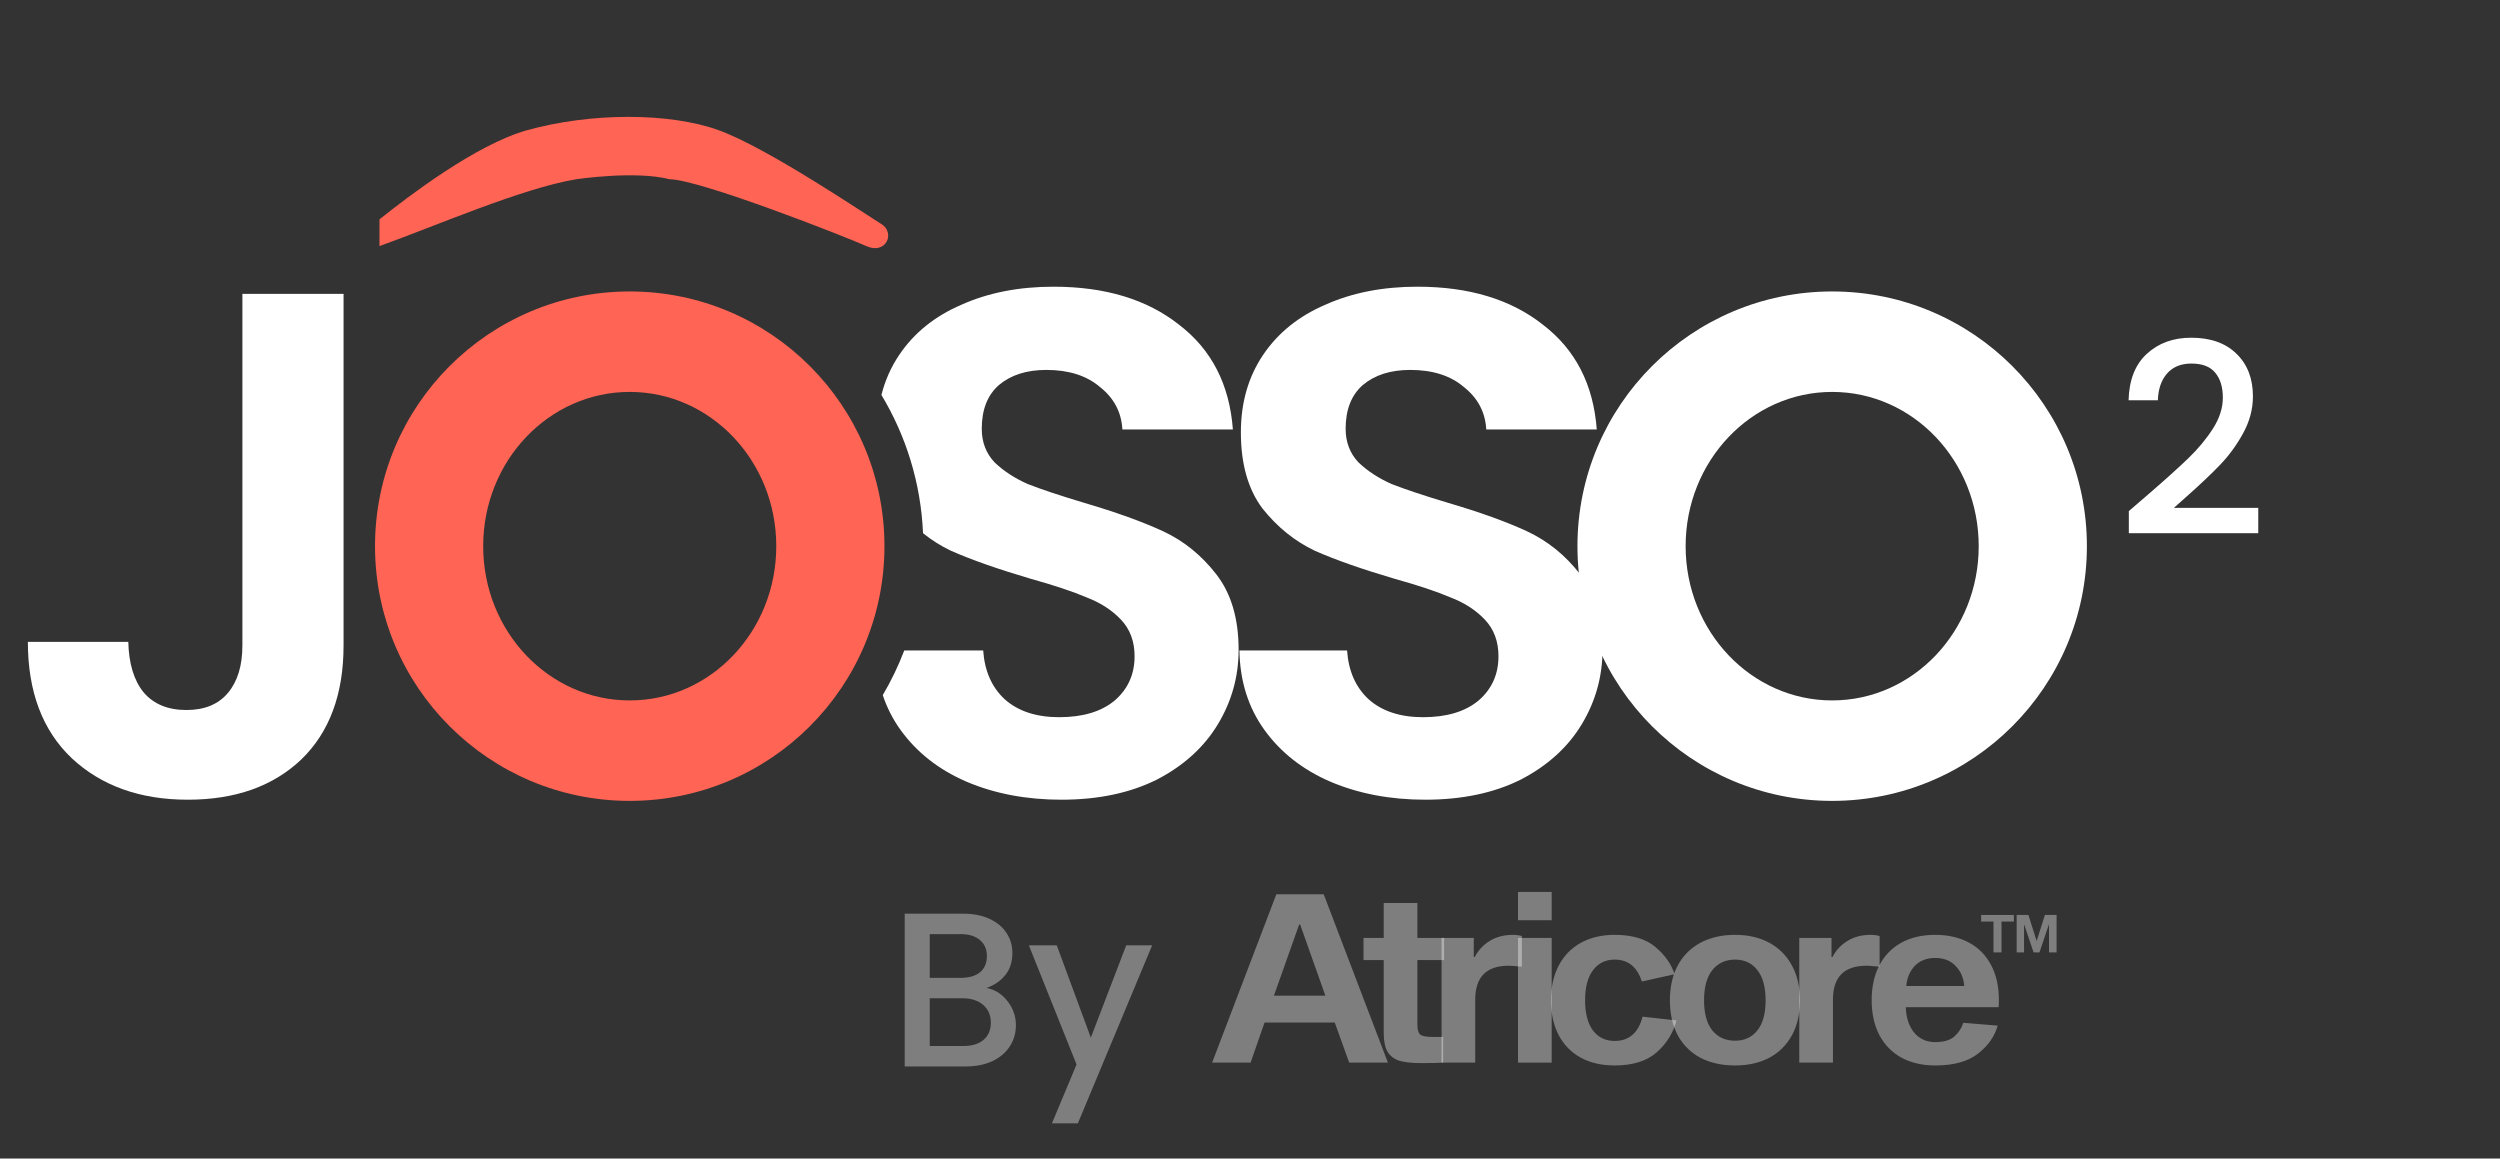 <svg width="287" height="133" viewBox="0 0 287 133" fill="none" xmlns="http://www.w3.org/2000/svg">
<rect x="0" y="0" width="287" height="133" fill="#333333" stroke="none"/>
<path fill-rule="evenodd" clip-rule="evenodd" d="M210.333 91.942C226.483 91.942 239.575 78.85 239.575 62.7C239.575 46.551 226.483 33.459 210.333 33.459C194.183 33.459 181.091 46.551 181.091 62.7C181.091 78.85 194.183 91.942 210.333 91.942ZM210.333 80.409C219.624 80.409 227.156 72.481 227.156 62.7C227.156 52.92 219.624 44.992 210.333 44.992C201.042 44.992 193.51 52.92 193.51 62.7C193.51 72.481 201.042 80.409 210.333 80.409Z" fill="white"/>
<path fill-rule="evenodd" clip-rule="evenodd" d="M105.964 61.213C106.957 62.011 108.023 62.681 109.164 63.224C111.525 64.268 114.573 65.338 118.307 66.437C121.052 67.205 123.194 67.919 124.731 68.578C126.324 69.182 127.642 70.033 128.685 71.132C129.728 72.23 130.25 73.63 130.25 75.332C130.25 77.419 129.481 79.121 127.944 80.439C126.406 81.702 124.292 82.334 121.601 82.334C118.966 82.334 116.879 81.647 115.341 80.275C113.859 78.902 113.035 77.035 112.87 74.674H103.808C103.129 76.46 102.302 78.173 101.343 79.799C101.821 81.245 102.506 82.584 103.398 83.816C105.265 86.397 107.791 88.374 110.976 89.747C114.216 91.12 117.84 91.806 121.848 91.806C126.077 91.806 129.728 91.037 132.803 89.5C135.879 87.907 138.212 85.793 139.805 83.157C141.397 80.522 142.193 77.666 142.193 74.591C142.193 71.022 141.342 68.139 139.64 65.942C137.938 63.746 135.906 62.099 133.545 61C131.184 59.902 128.136 58.804 124.402 57.706C121.656 56.882 119.515 56.168 117.977 55.564C116.494 54.905 115.231 54.081 114.188 53.093C113.2 52.05 112.706 50.759 112.706 49.222C112.706 47.025 113.364 45.35 114.682 44.197C116.055 43.044 117.867 42.467 120.119 42.467C122.7 42.467 124.759 43.126 126.296 44.444C127.889 45.707 128.74 47.327 128.85 49.304H141.535C141.15 44.142 139.091 40.134 135.357 37.278C131.678 34.368 126.873 32.913 120.942 32.913C116.989 32.913 113.474 33.599 110.399 34.972C107.324 36.29 104.935 38.212 103.233 40.738C102.29 42.137 101.608 43.672 101.188 45.341C104.001 50.013 105.713 55.423 105.964 61.213ZM152.749 89.747C155.989 91.12 159.613 91.806 163.622 91.806C167.85 91.806 171.502 91.037 174.577 89.5C177.652 87.907 179.986 85.793 181.578 83.157C183.171 80.522 183.967 77.666 183.967 74.591C183.967 71.022 183.116 68.139 181.414 65.942C179.711 63.746 177.679 62.099 175.318 61C172.957 59.902 169.909 58.804 166.175 57.706C163.43 56.882 161.288 56.168 159.751 55.564C158.268 54.905 157.005 54.081 155.962 53.093C154.973 52.05 154.479 50.759 154.479 49.222C154.479 47.025 155.138 45.35 156.456 44.197C157.829 43.044 159.641 42.467 161.892 42.467C164.473 42.467 166.532 43.126 168.07 44.444C169.662 45.707 170.513 47.327 170.623 49.304H183.308C182.924 44.142 180.864 40.134 177.13 37.278C173.451 34.368 168.646 32.913 162.716 32.913C158.762 32.913 155.248 33.599 152.173 34.972C149.098 36.29 146.709 38.212 145.007 40.738C143.304 43.264 142.453 46.229 142.453 49.633C142.453 53.258 143.277 56.168 144.924 58.364C146.627 60.506 148.631 62.126 150.937 63.224C153.298 64.268 156.346 65.338 160.08 66.437C162.826 67.205 164.967 67.919 166.505 68.578C168.097 69.182 169.415 70.033 170.459 71.132C171.502 72.23 172.024 73.63 172.024 75.332C172.024 77.419 171.255 79.121 169.717 80.439C168.18 81.702 166.066 82.334 163.375 82.334C160.739 82.334 158.652 81.647 157.115 80.275C155.632 78.902 154.808 77.035 154.644 74.674H142.288C142.343 78.188 143.304 81.236 145.171 83.816C147.038 86.397 149.564 88.374 152.749 89.747Z" fill="white"/>
<path d="M43.564 25.183V28.252C49.774 26.035 59.937 21.602 66.147 20.579C66.147 20.579 72.922 19.556 76.874 20.579C80.261 20.579 97.198 27.229 99.457 28.252C101.715 29.275 102.844 26.717 101.15 25.694C99.457 24.671 88.165 16.998 82.519 14.952C76.874 12.906 67.841 12.906 60.501 14.952C54.63 16.589 46.763 22.625 43.564 25.183Z" fill="#FF6454"/>
<path fill-rule="evenodd" clip-rule="evenodd" d="M72.294 91.942C88.444 91.942 101.536 78.85 101.536 62.7C101.536 46.551 88.444 33.459 72.294 33.459C56.144 33.459 43.052 46.551 43.052 62.7C43.052 78.85 56.144 91.942 72.294 91.942ZM72.293 80.409C81.584 80.409 89.116 72.481 89.116 62.7C89.116 52.92 81.584 44.992 72.293 44.992C63.002 44.992 55.47 52.92 55.47 62.7C55.47 72.481 63.002 80.409 72.293 80.409Z" fill="#FF6454"/>
<path d="M39.441 33.736V74.097C39.441 79.698 37.821 84.064 34.581 87.194C31.341 90.269 27.003 91.806 21.567 91.806C16.076 91.806 11.628 90.214 8.223 87.029C4.873 83.844 3.199 79.396 3.199 73.685H14.73C14.785 76.156 15.362 78.078 16.46 79.451C17.613 80.824 19.261 81.51 21.402 81.51C23.489 81.51 25.081 80.851 26.18 79.533C27.278 78.216 27.827 76.403 27.827 74.097V33.736H39.441Z" fill="white"/>
<path d="M246.591 56.777C248.548 55.085 250.087 53.699 251.208 52.619C252.349 51.518 253.297 50.377 254.051 49.195C254.805 48.013 255.182 46.831 255.182 45.649C255.182 44.426 254.886 43.468 254.295 42.775C253.725 42.082 252.818 41.736 251.575 41.736C250.372 41.736 249.435 42.123 248.762 42.897C248.11 43.651 247.763 44.67 247.723 45.954H244.36C244.421 43.631 245.114 41.858 246.439 40.635C247.784 39.392 249.486 38.77 251.544 38.77C253.766 38.77 255.498 39.382 256.741 40.605C258.005 41.827 258.637 43.458 258.637 45.496C258.637 46.963 258.259 48.38 257.505 49.745C256.772 51.09 255.885 52.303 254.846 53.383C253.827 54.443 252.522 55.676 250.933 57.082L249.557 58.305H259.248V61.209H244.39V58.672L246.591 56.777Z" fill="white"/>
<path d="M113.245 113.419C114.187 113.587 114.986 114.083 115.642 114.907C116.298 115.732 116.626 116.665 116.626 117.708C116.626 118.6 116.39 119.407 115.919 120.13C115.465 120.837 114.801 121.4 113.926 121.821C113.051 122.225 112.034 122.427 110.873 122.427H103.858V104.89H110.545C111.739 104.89 112.765 105.092 113.623 105.496C114.481 105.899 115.129 106.446 115.566 107.136C116.003 107.809 116.222 108.566 116.222 109.407C116.222 110.416 115.953 111.257 115.415 111.93C114.876 112.603 114.153 113.099 113.245 113.419ZM106.735 112.258H110.293C111.235 112.258 111.966 112.048 112.488 111.627C113.026 111.19 113.295 110.567 113.295 109.76C113.295 108.969 113.026 108.355 112.488 107.918C111.966 107.464 111.235 107.237 110.293 107.237H106.735V112.258ZM110.621 120.08C111.596 120.08 112.362 119.844 112.917 119.373C113.472 118.902 113.749 118.246 113.749 117.405C113.749 116.547 113.455 115.866 112.866 115.361C112.277 114.857 111.495 114.604 110.52 114.604H106.735V120.08H110.621ZM132.267 108.523L123.738 128.962H120.761L123.587 122.199L118.112 108.523H121.316L125.227 119.121L129.29 108.523H132.267Z" fill="white" fill-opacity="0.37"/>
<path d="M145.169 117.389L143.568 121.99H139.151L146.522 102.665H151.961L159.332 121.99H154.887L153.231 117.389H145.169ZM149.255 106.13H149.145L146.246 114.303H152.154L149.255 106.13Z" fill="white" fill-opacity="0.37"/>
<path d="M165.67 119.04V121.99C165.155 122.026 164.308 122.044 163.13 122.044C162.081 122.044 161.253 121.954 160.646 121.774C160.038 121.575 159.587 121.232 159.293 120.745C158.999 120.24 158.851 119.518 158.851 118.58V110.216H156.532V107.672H158.851V103.667H162.716V107.672H165.781V110.216H162.716V117.632C162.716 118.228 162.836 118.616 163.075 118.796C163.333 118.959 163.784 119.04 164.428 119.04H165.67Z" fill="white" fill-opacity="0.37"/>
<path d="M169.189 109.865H169.3C169.705 109.089 170.275 108.475 171.011 108.024C171.766 107.555 172.659 107.32 173.689 107.32C174.057 107.32 174.398 107.366 174.711 107.456V110.974C174.6 110.974 174.38 110.956 174.048 110.92C173.735 110.884 173.45 110.866 173.192 110.866C170.634 110.866 169.355 112.165 169.355 114.764V121.99H165.49V107.672H169.189V109.865Z" fill="white" fill-opacity="0.37"/>
<path d="M178.133 107.672V121.99H174.268V107.672H178.133ZM178.133 102.395V105.642H174.268V102.395H178.133Z" fill="white" fill-opacity="0.37"/>
<path d="M185.364 119.5C187.02 119.5 188.088 118.571 188.566 116.712L192.459 117.145C192.091 118.571 191.336 119.789 190.195 120.799C189.054 121.81 187.443 122.315 185.364 122.315C183.873 122.315 182.575 122.017 181.471 121.422C180.367 120.808 179.52 119.942 178.931 118.823C178.342 117.687 178.048 116.36 178.048 114.845C178.048 113.329 178.342 112.003 178.931 110.866C179.52 109.729 180.367 108.854 181.471 108.241C182.575 107.627 183.873 107.32 185.364 107.32C187.388 107.32 188.953 107.79 190.057 108.728C191.161 109.666 191.888 110.704 192.238 111.84L188.483 112.679C187.949 111.001 186.91 110.162 185.364 110.162C184.315 110.162 183.486 110.568 182.879 111.38C182.272 112.174 181.968 113.329 181.968 114.845C181.968 116.342 182.272 117.497 182.879 118.309C183.486 119.103 184.315 119.5 185.364 119.5Z" fill="white" fill-opacity="0.37"/>
<path d="M199.186 107.32C200.695 107.32 202.011 107.627 203.134 108.241C204.257 108.854 205.122 109.729 205.729 110.866C206.337 112.003 206.64 113.329 206.64 114.845C206.64 116.36 206.337 117.687 205.729 118.823C205.122 119.942 204.257 120.808 203.134 121.422C202.011 122.017 200.695 122.315 199.186 122.315C197.659 122.315 196.324 122.017 195.183 121.422C194.06 120.808 193.195 119.942 192.588 118.823C191.999 117.687 191.705 116.36 191.705 114.845C191.705 113.311 191.999 111.985 192.588 110.866C193.195 109.729 194.06 108.854 195.183 108.241C196.324 107.627 197.659 107.32 199.186 107.32ZM199.186 119.473C200.272 119.473 201.128 119.076 201.754 118.282C202.379 117.488 202.692 116.342 202.692 114.845C202.692 113.329 202.379 112.174 201.754 111.38C201.128 110.568 200.272 110.162 199.186 110.162C198.082 110.162 197.208 110.568 196.564 111.38C195.938 112.174 195.625 113.329 195.625 114.845C195.625 116.342 195.938 117.488 196.564 118.282C197.208 119.076 198.082 119.473 199.186 119.473Z" fill="white" fill-opacity="0.37"/>
<path d="M210.256 109.865H210.367C210.772 109.089 211.342 108.475 212.078 108.024C212.833 107.555 213.726 107.32 214.756 107.32C215.124 107.32 215.465 107.366 215.778 107.456V110.974C215.667 110.974 215.447 110.956 215.115 110.92C214.802 110.884 214.517 110.866 214.259 110.866C211.701 110.866 210.422 112.165 210.422 114.764V121.99H206.557V107.672H210.256V109.865Z" fill="white" fill-opacity="0.37"/>
<path d="M229.333 117.741C228.983 118.986 228.229 120.059 227.069 120.962C225.91 121.864 224.281 122.315 222.183 122.315C220.692 122.315 219.394 122.017 218.29 121.422C217.186 120.808 216.339 119.942 215.75 118.823C215.161 117.687 214.867 116.36 214.867 114.845C214.867 113.311 215.152 111.985 215.723 110.866C216.312 109.729 217.149 108.854 218.235 108.241C219.339 107.627 220.646 107.32 222.155 107.32C223.609 107.32 224.888 107.609 225.993 108.187C227.097 108.764 227.953 109.621 228.56 110.758C229.167 111.877 229.471 113.221 229.471 114.791C229.471 115.151 229.462 115.431 229.443 115.63H218.787C218.824 116.839 219.146 117.813 219.753 118.553C220.361 119.274 221.17 119.635 222.183 119.635C223.14 119.635 223.867 119.419 224.364 118.986C224.861 118.535 225.201 118.011 225.385 117.416L229.333 117.741ZM222.155 109.973C221.18 109.973 220.397 110.28 219.808 110.893C219.238 111.507 218.916 112.273 218.842 113.194H225.496C225.422 112.255 225.091 111.489 224.502 110.893C223.931 110.28 223.149 109.973 222.155 109.973Z" fill="white" fill-opacity="0.37"/>
<path d="M229.773 105.796V109.333H228.853V105.796H227.436V105.038H231.19V105.796H229.773Z" fill="white" fill-opacity="0.37"/>
<path d="M236.096 109.333H235.225V106.157H235.201L234.133 109.333H233.452L232.385 106.157H232.36V109.333H231.513V105.038H232.863L233.796 107.998H233.82L234.753 105.038H236.096V109.333Z" fill="white" fill-opacity="0.37"/>
</svg>
